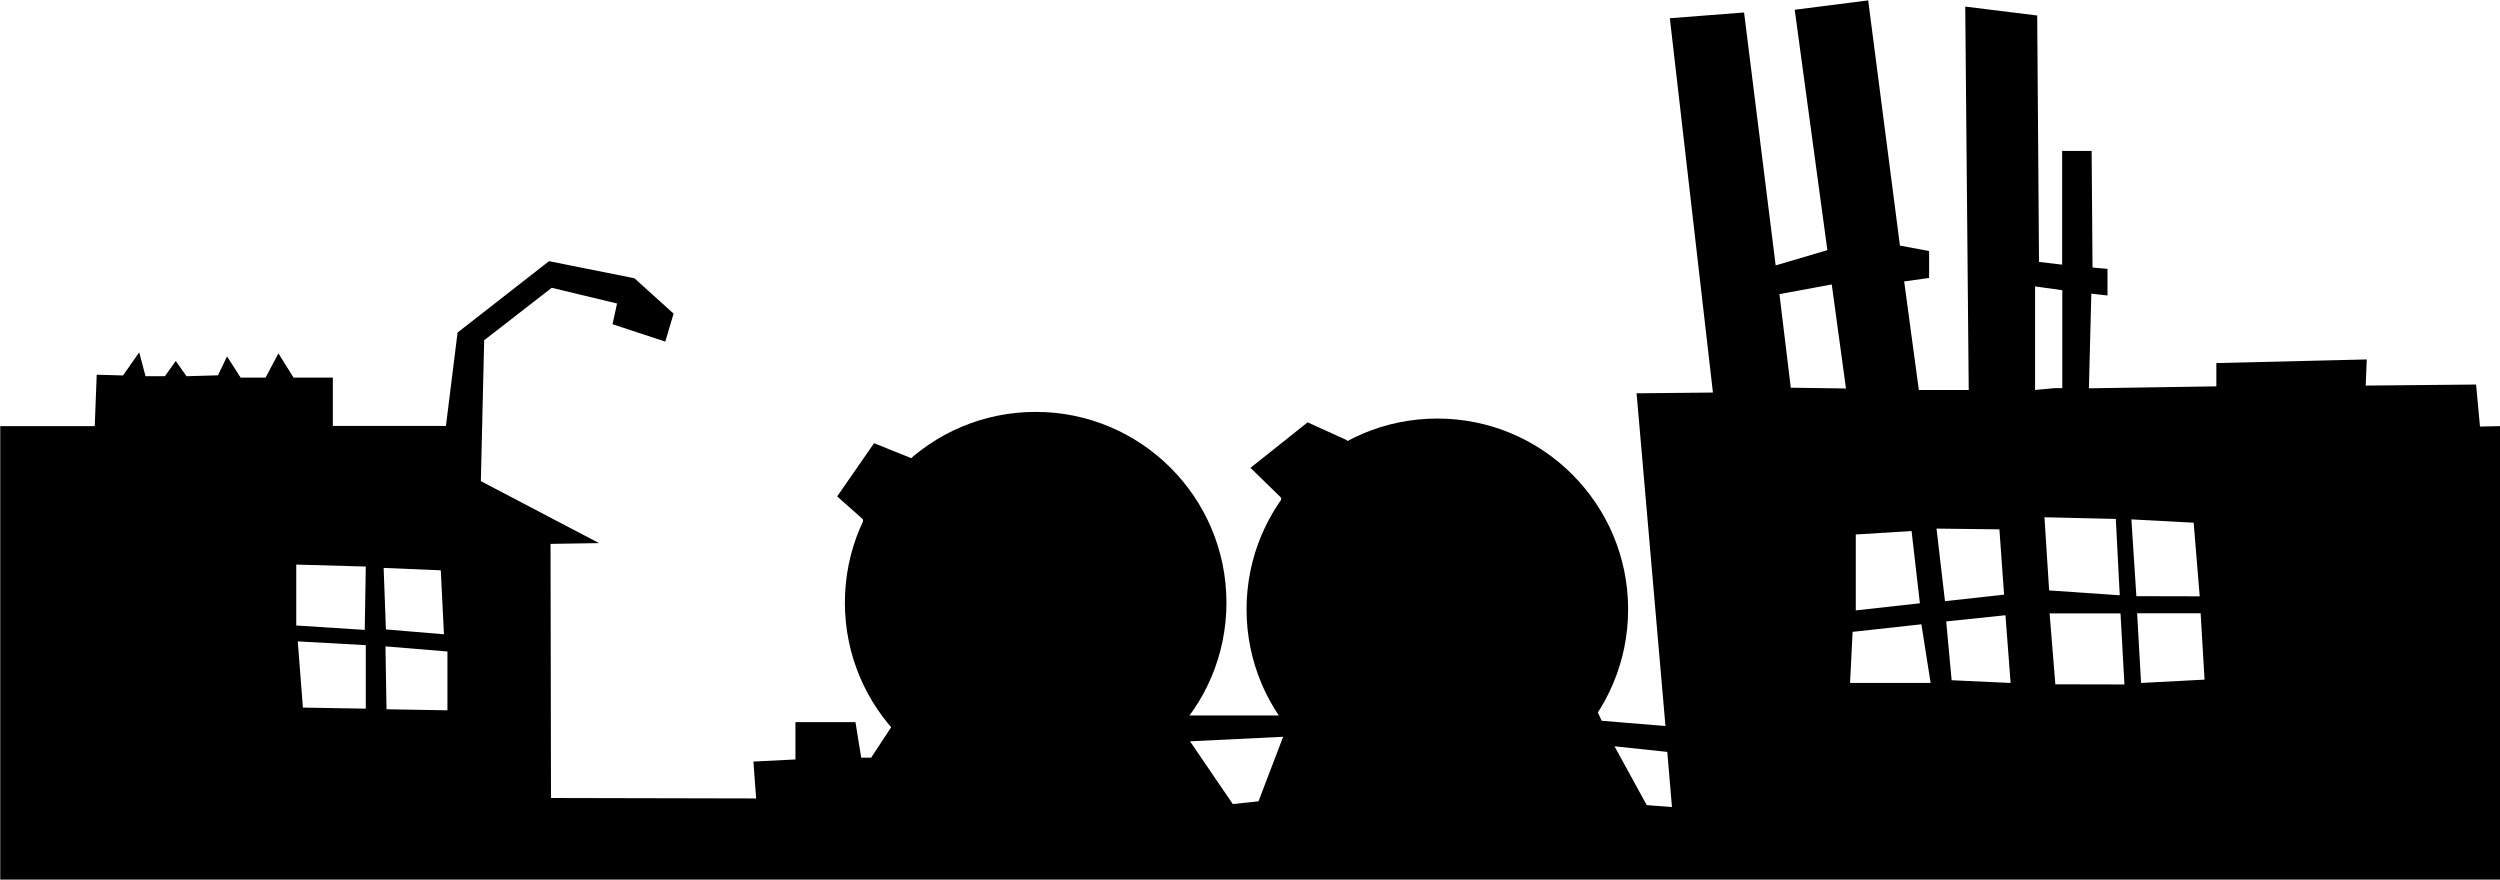 <svg xmlns:svg="http://www.w3.org/2000/svg" xmlns="http://www.w3.org/2000/svg" width="466.7" height="164.2" viewBox="0 0 1653.7 581.8" version="1.1"><g transform="translate(833.472,-96.852)"><path d="m-833.5 378.7 62.7 0 1.3-34 17.4 0.5 10.7-15.3 4.2 15.8 12.8 0 7.2-10.1 7.1 10.1 20.8-0.6 6-12.5 9 14 16.5 0 8.5-16 10 16 26 0 0 32 74.8 0 7.7-61.8 60.5-47.2 56.5 11.3 25.9 23.4-5.5 18.5-34.9-11.5 3-13.7-43.2-10.4-44.7 34.7-2.2 93.2 78.2 41-32.1 0.5 0.3 168.1 135.7 0.3-1.8-24.4 27.8-1.4 0-24.7 39.7 0 3.8 23.5 6.6 0 13.6-20.7-19.1-137-17-15.1 24.4-35.2 24.1 9.7 183.9 170.4 60.7 0 0.6-144-20.3-19.8 37.8-30.1 25.7 11.7 166.1 179.8 2.7 5.9 42.2 3.5-19.1-220.1 50.5-0.5-28.5-247.6 49.1-3.8 20.9 167.3 34.2-10.1-21.6-159 48.6-6.2 21 162.2 19.3 3.6 0 17.8-16.5 2.3 9.7 71.8 33 0-2.3-253.6 47.6 5.9 1.2 163 15.3 1.8 0-75.2 19.5 0 0.6 77.1 9.9 0.9 0 17.6-10.7-1.2-1.6 62.6 84.3-1.3 0-15.4 99.5-2.4-0.7 17.3 73-0.7 2.6 27.8 13.7-0.3 0 300-1654 0 0-300zm1102.9 215.5-34.9-3.7 21.3 38.9 16.7 1.3zm-270.4 32.7 16.3-42.7-61.6 3 28.3 41.5zm-536.5-99.1-41-3.4 0.7 41.6 40.3 0.7zm-54-4.2-45-2.5 3.4 43.8 41.6 0.7zm1163.3 26-2.6-47-46.9 0 3.8 46.9zm-134.3-39.8-45.5 5-1.7 33.8 53.3 0zm55.6-6-39.2 4.1 3.6 38.9 39 1.8zm131.7 42.6-2.6-43.9-42 0 2.6 46.1zm-1166.7-72.3-37.8-1.6 1.5 40.7 38.4 3.2zm-49.6-2.5-46-1.3 0 40.3 45.3 2.9zm1028 24.3-5.5-47.8-36.9 2.3 0 50.2zm55.7-5.7-3.1-43.2-41.6-0.5 5.6 48zm129.4 1.1-4-48.7-41.2-2.2 3.3 50.8zm-55.5-51.2-47.2-1.1 3.1 48.4 46.7 3.2zm-178.5-86.3-9.4-68.8-34.6 6.4 7.5 61.9zm137.8-0.2 5.3 0 0-64.8-18-2.5 0 68.5z"/><circle r="126.2" cy="495.5" cx="-148.4" fill="#000"/><circle r="126.2" cy="499.9" cx="117.3" fill="#000"/></g></svg>